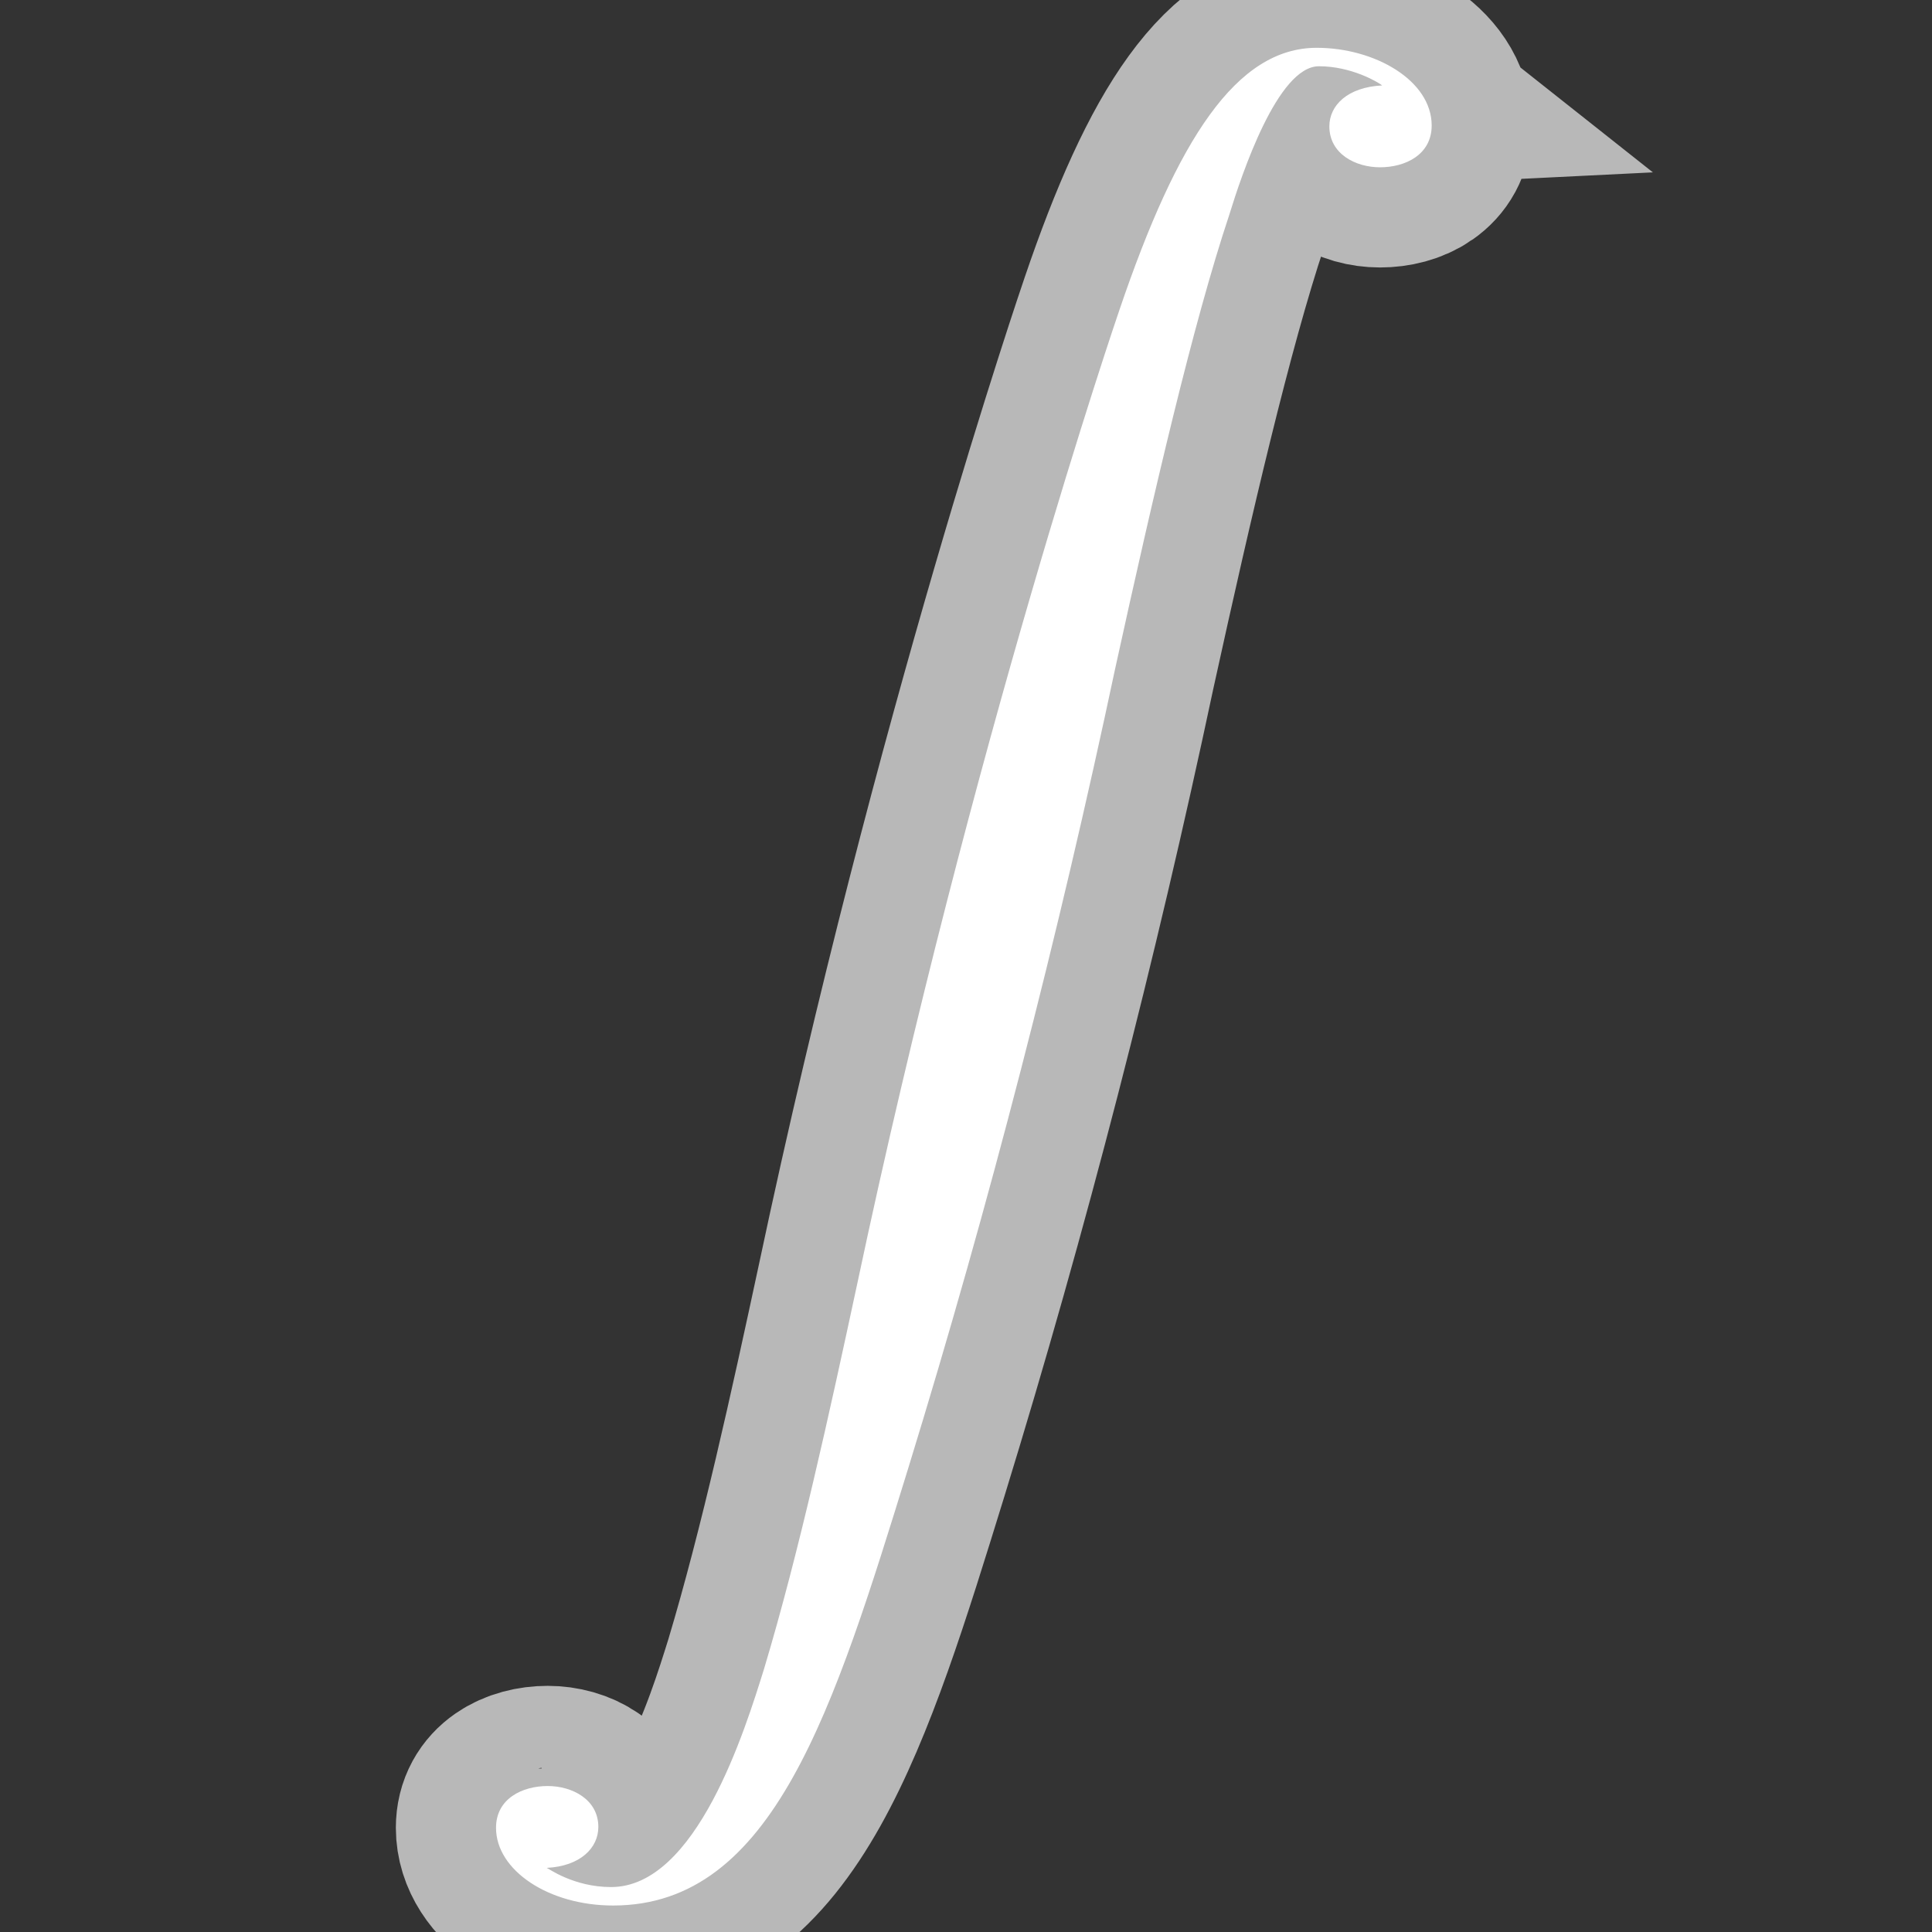 <?xml version="1.0" encoding="UTF-8" standalone="no"?>
<!-- This file was generated by dvisvgm 1.9.2 -->

<svg
   height="20"
   version="1.1"
   viewBox="76.712 52.806 13.5 13.5"
   width="20"
   id="svg4209"
   xmlns="http://www.w3.org/2000/svg"
   xmlns:svg="http://www.w3.org/2000/svg"
   xmlns:rdf="http://www.w3.org/1999/02/22-rdf-syntax-ns#"
   xmlns:cc="http://creativecommons.org/ns#"
   xmlns:dc="http://purl.org/dc/elements/1.1/">
  <rect x="76.712" y="52.806" width="13.5" height="13.5" fill="#333333" stroke="none"/>
  <defs
     id="defs4211" />
  <path
     id="path7"
     d="m 80.532,65.858 c 0.236,-0.012 0.361,-0.14 0.361,-0.286 0,-0.193 -0.184,-0.286 -0.354,-0.286 -0.177,0 -0.361,0.088 -0.361,0.292 0,0.298 0.369,0.543 0.818,0.543 1.12,0 1.541,-1.367 2.064,-3.061 0.568,-1.846 1.047,-3.71 1.445,-5.585 0.273,-1.244 0.545,-2.413 0.796,-3.166 0.088,-0.286 0.339,-1.04 0.627,-1.04 0.228,0 0.413,0.111 0.442,0.134 -0.243,0.012 -0.369,0.14 -0.369,0.286 0,0.193 0.184,0.286 0.354,0.286 0.177,0 0.361,-0.088 0.361,-0.292 0,-0.315 -0.398,-0.543 -0.803,-0.543 -0.56,0 -0.973,0.637 -1.378,1.829 -0.022,0.064 -1.025,2.997 -1.835,6.817 -0.192,0.894 -0.405,1.869 -0.649,2.681 -0.133,0.426 -0.472,1.525 -1.069,1.525 -0.265,0 -0.442,-0.134 -0.45,-0.134 z"
     style="opacity:1;fill:#ffffff;fill-opacity:1;stroke:#ffffff;stroke-miterlimit:4;stroke-dasharray:none;stroke-opacity:0.65;stroke-width:1.4" />
</svg>
